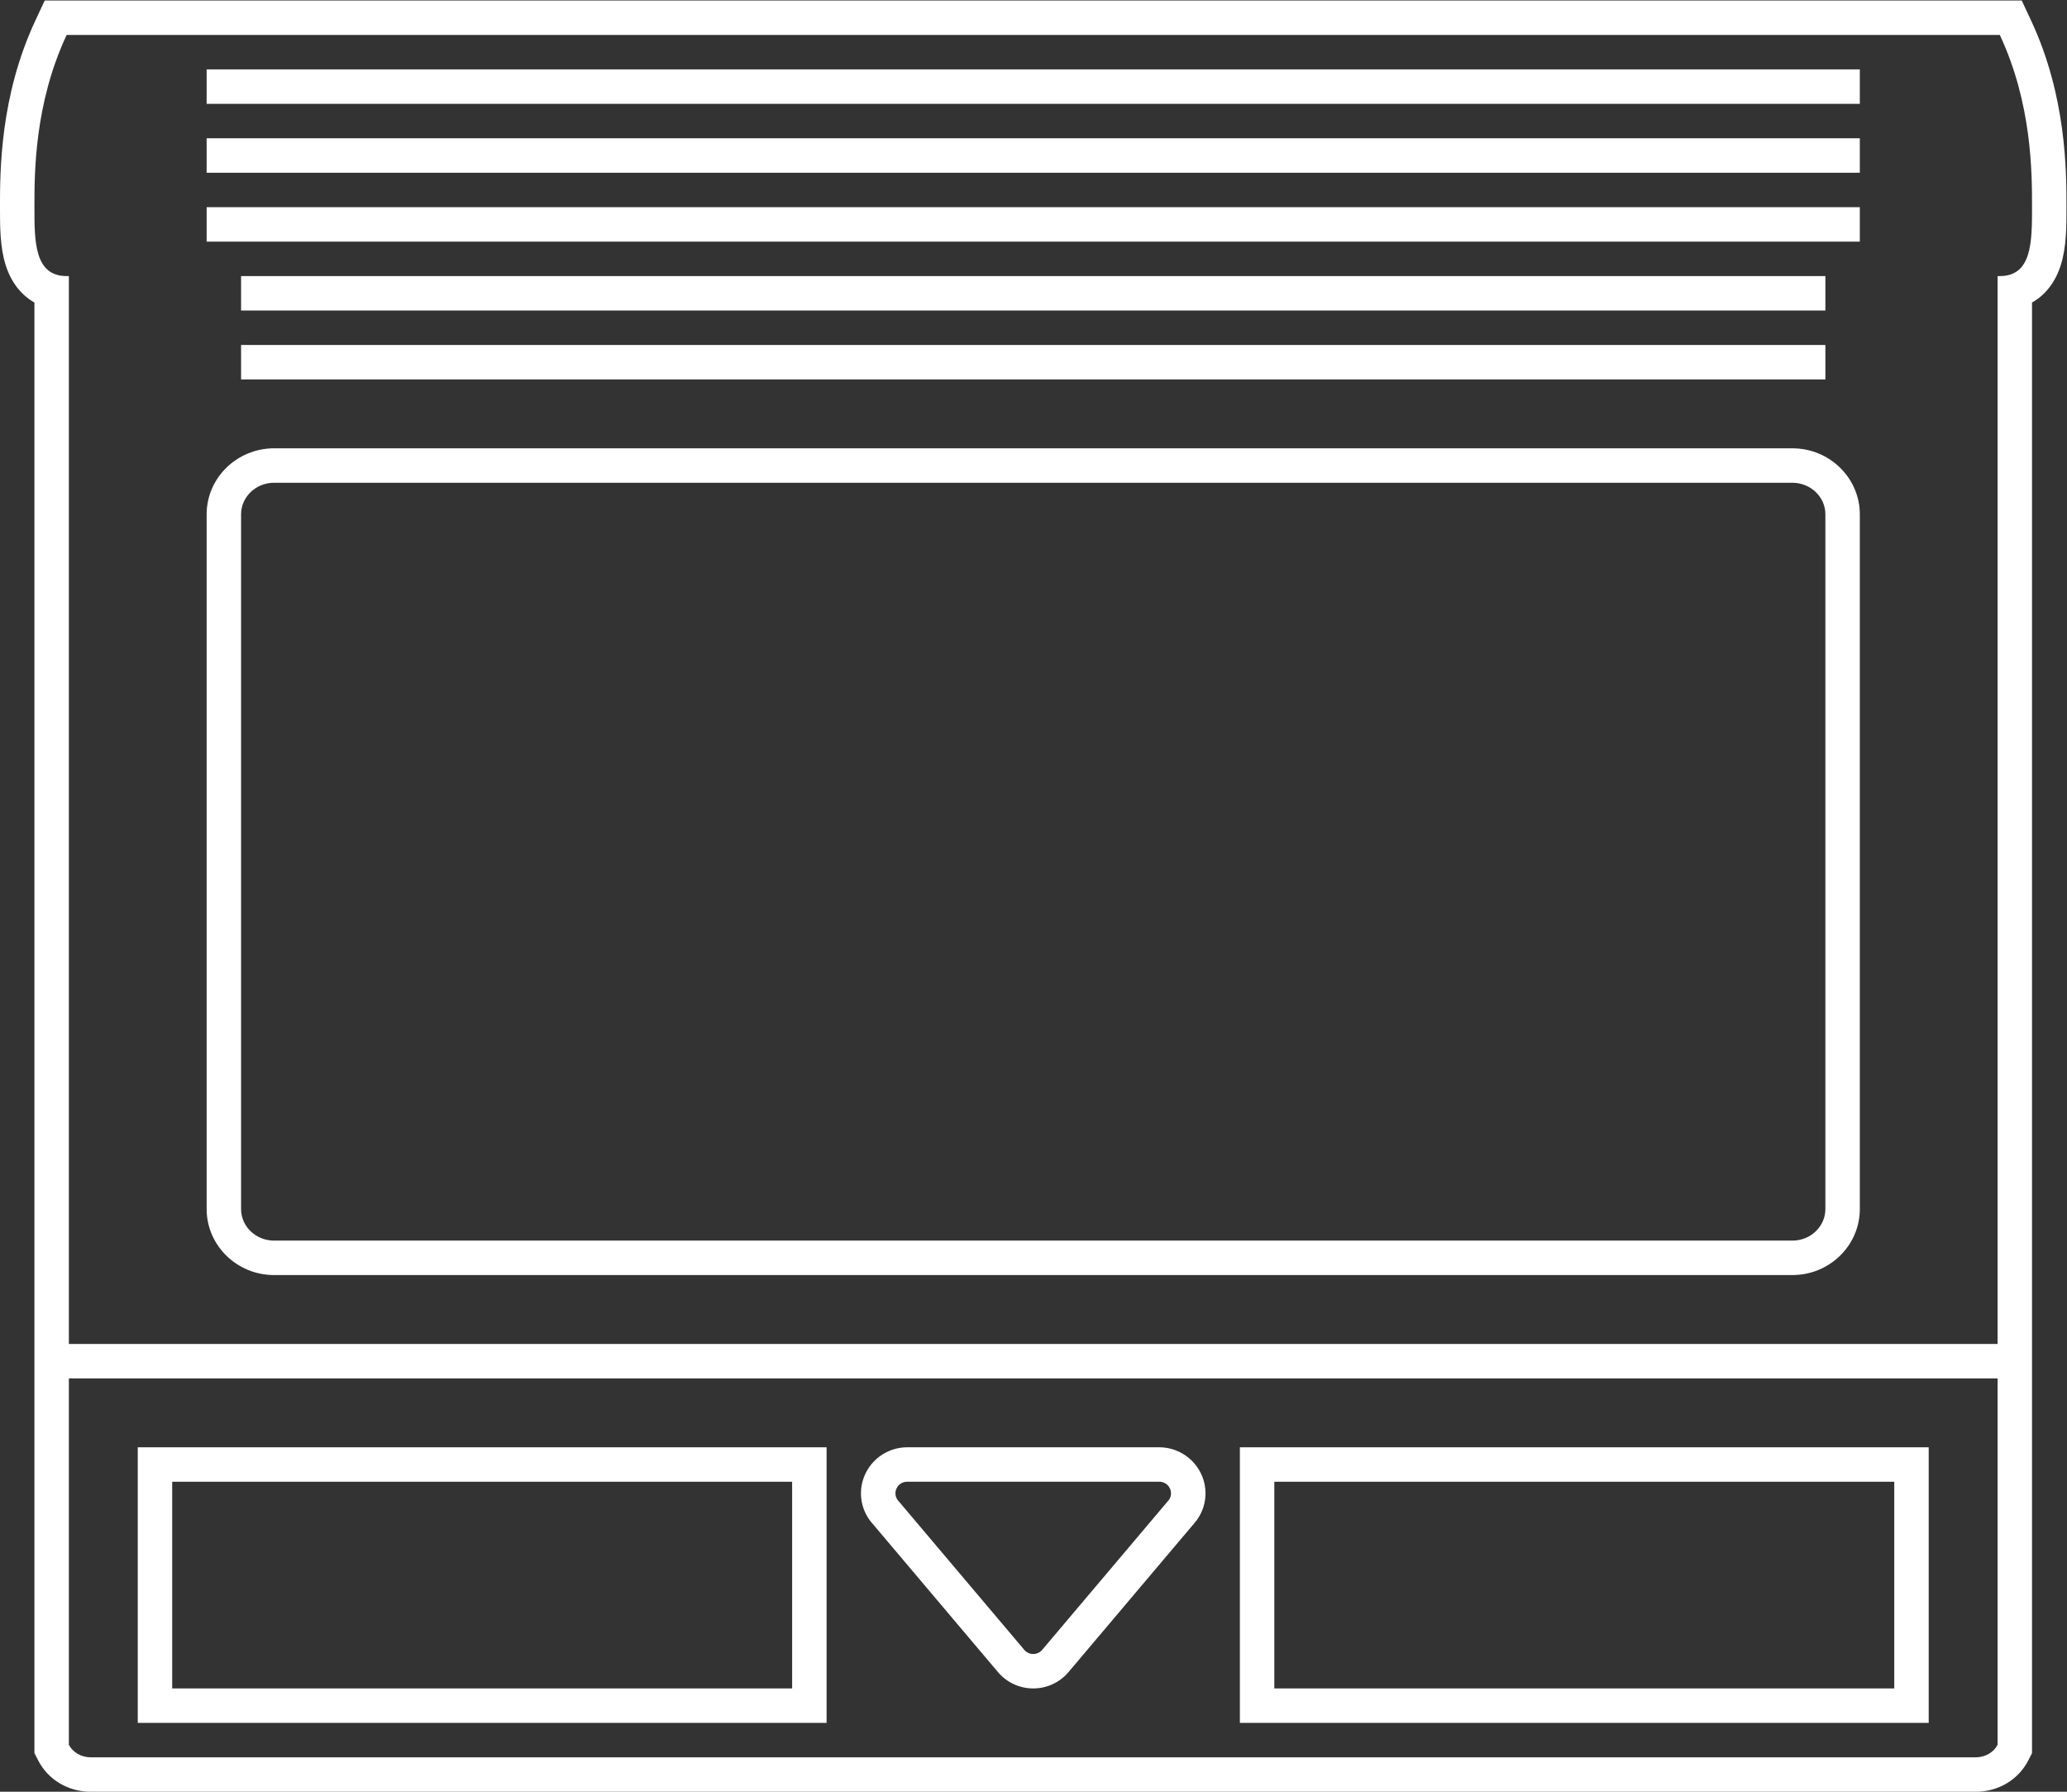 <svg xmlns="http://www.w3.org/2000/svg" xml:space="preserve" width="320" height="277.333"><rect width="100%" height="100%" fill="#333333" stroke="none"/><defs><clipPath id="a" clipPathUnits="userSpaceOnUse"><path d="M0 256h256V0H0Z"/></clipPath></defs><g clip-path="url(#a)" transform="matrix(1.333 0 0 -1.333 -10.666 309.333)"><path d="M0 0h-.258v-124h-224V0h-.258c-3.742 0-3.742 4-3.742 8s0 12 3.742 20H0c3.742-8 3.742-16 3.742-20s0-8-3.742-8m-2.807-172h-218.902c-1.138 0-2.107.598-2.549 1.457V-128h224v-42.543C-.699-171.402-1.669-172-2.807-172m6.43 201.695L2.545 32h-229.606l-1.078-2.305c-4.119-8.806-4.119-17.511-4.119-21.695 0-2.266 0-4.609.649-6.691.624-2 1.787-3.496 3.351-4.381v-168.439l.443-.861c1.15-2.237 3.489-3.628 6.106-3.628H-2.807c2.617 0 4.956 1.391 6.107 3.628l.442.861V-3.072c1.565.885 2.727 2.381 3.351 4.381.649 2.082.649 4.425.649 6.691 0 4.184 0 12.889-4.119 21.695" style="fill:#fff;fill-opacity:1;fill-rule:nonzero;stroke:none" transform="translate(240.258 200)"/><path d="m0 0-14.639-17.319a1.36 1.36 0 0 0-1.044-.483 1.36 1.36 0 0 0-1.044.483L-31.365 0c-.738.873-.108 2.198 1.044 2.198h29.276C.108 2.198.737.873 0 0m-1.045 6.198h-29.276A5.38 5.38 0 0 1-35.185 3.1a5.28 5.28 0 0 1 .765-5.682l14.638-17.319a5.36 5.36 0 0 1 4.099-1.901c1.585 0 3.079.693 4.1 1.901L3.055-2.582A5.28 5.28 0 0 1 3.82 3.1a5.38 5.38 0 0 1-4.865 3.098" style="fill:#fff;fill-opacity:1;fill-rule:nonzero;stroke:none" transform="translate(143.683 57.802)"/><path d="M0 0c0-2.025-1.716-3.667-3.833-3.667h-176.334C-182.284-3.667-184-2.025-184 0v80.667c0 2.024 1.716 3.666 3.833 3.666H-3.833c2.117 0 3.833-1.642 3.833-3.666Zm-3.833 88.333h-176.334c-4.319 0-7.833-3.439-7.833-7.666V0c0-4.228 3.514-7.667 7.833-7.667H-3.833C.486-7.667 4-4.228 4 0v80.667c0 4.227-3.514 7.666-7.833 7.666" style="fill:#fff;fill-opacity:1;fill-rule:nonzero;stroke:none" transform="translate(220 91.667)"/><path d="M32 220h192v4H32Zm0-8h192v4H32Zm0-8h192v4H32Zm188-4H36v-4h184zM36 188h184v4H36ZM228 36h-72v24h72zm-72 28h-4V32h80v32h-4zm-56-28H28v24h72zM28 64h-4V32h80v32h-4z" style="fill:#fff;fill-opacity:1;fill-rule:nonzero;stroke:none"/></g></svg>